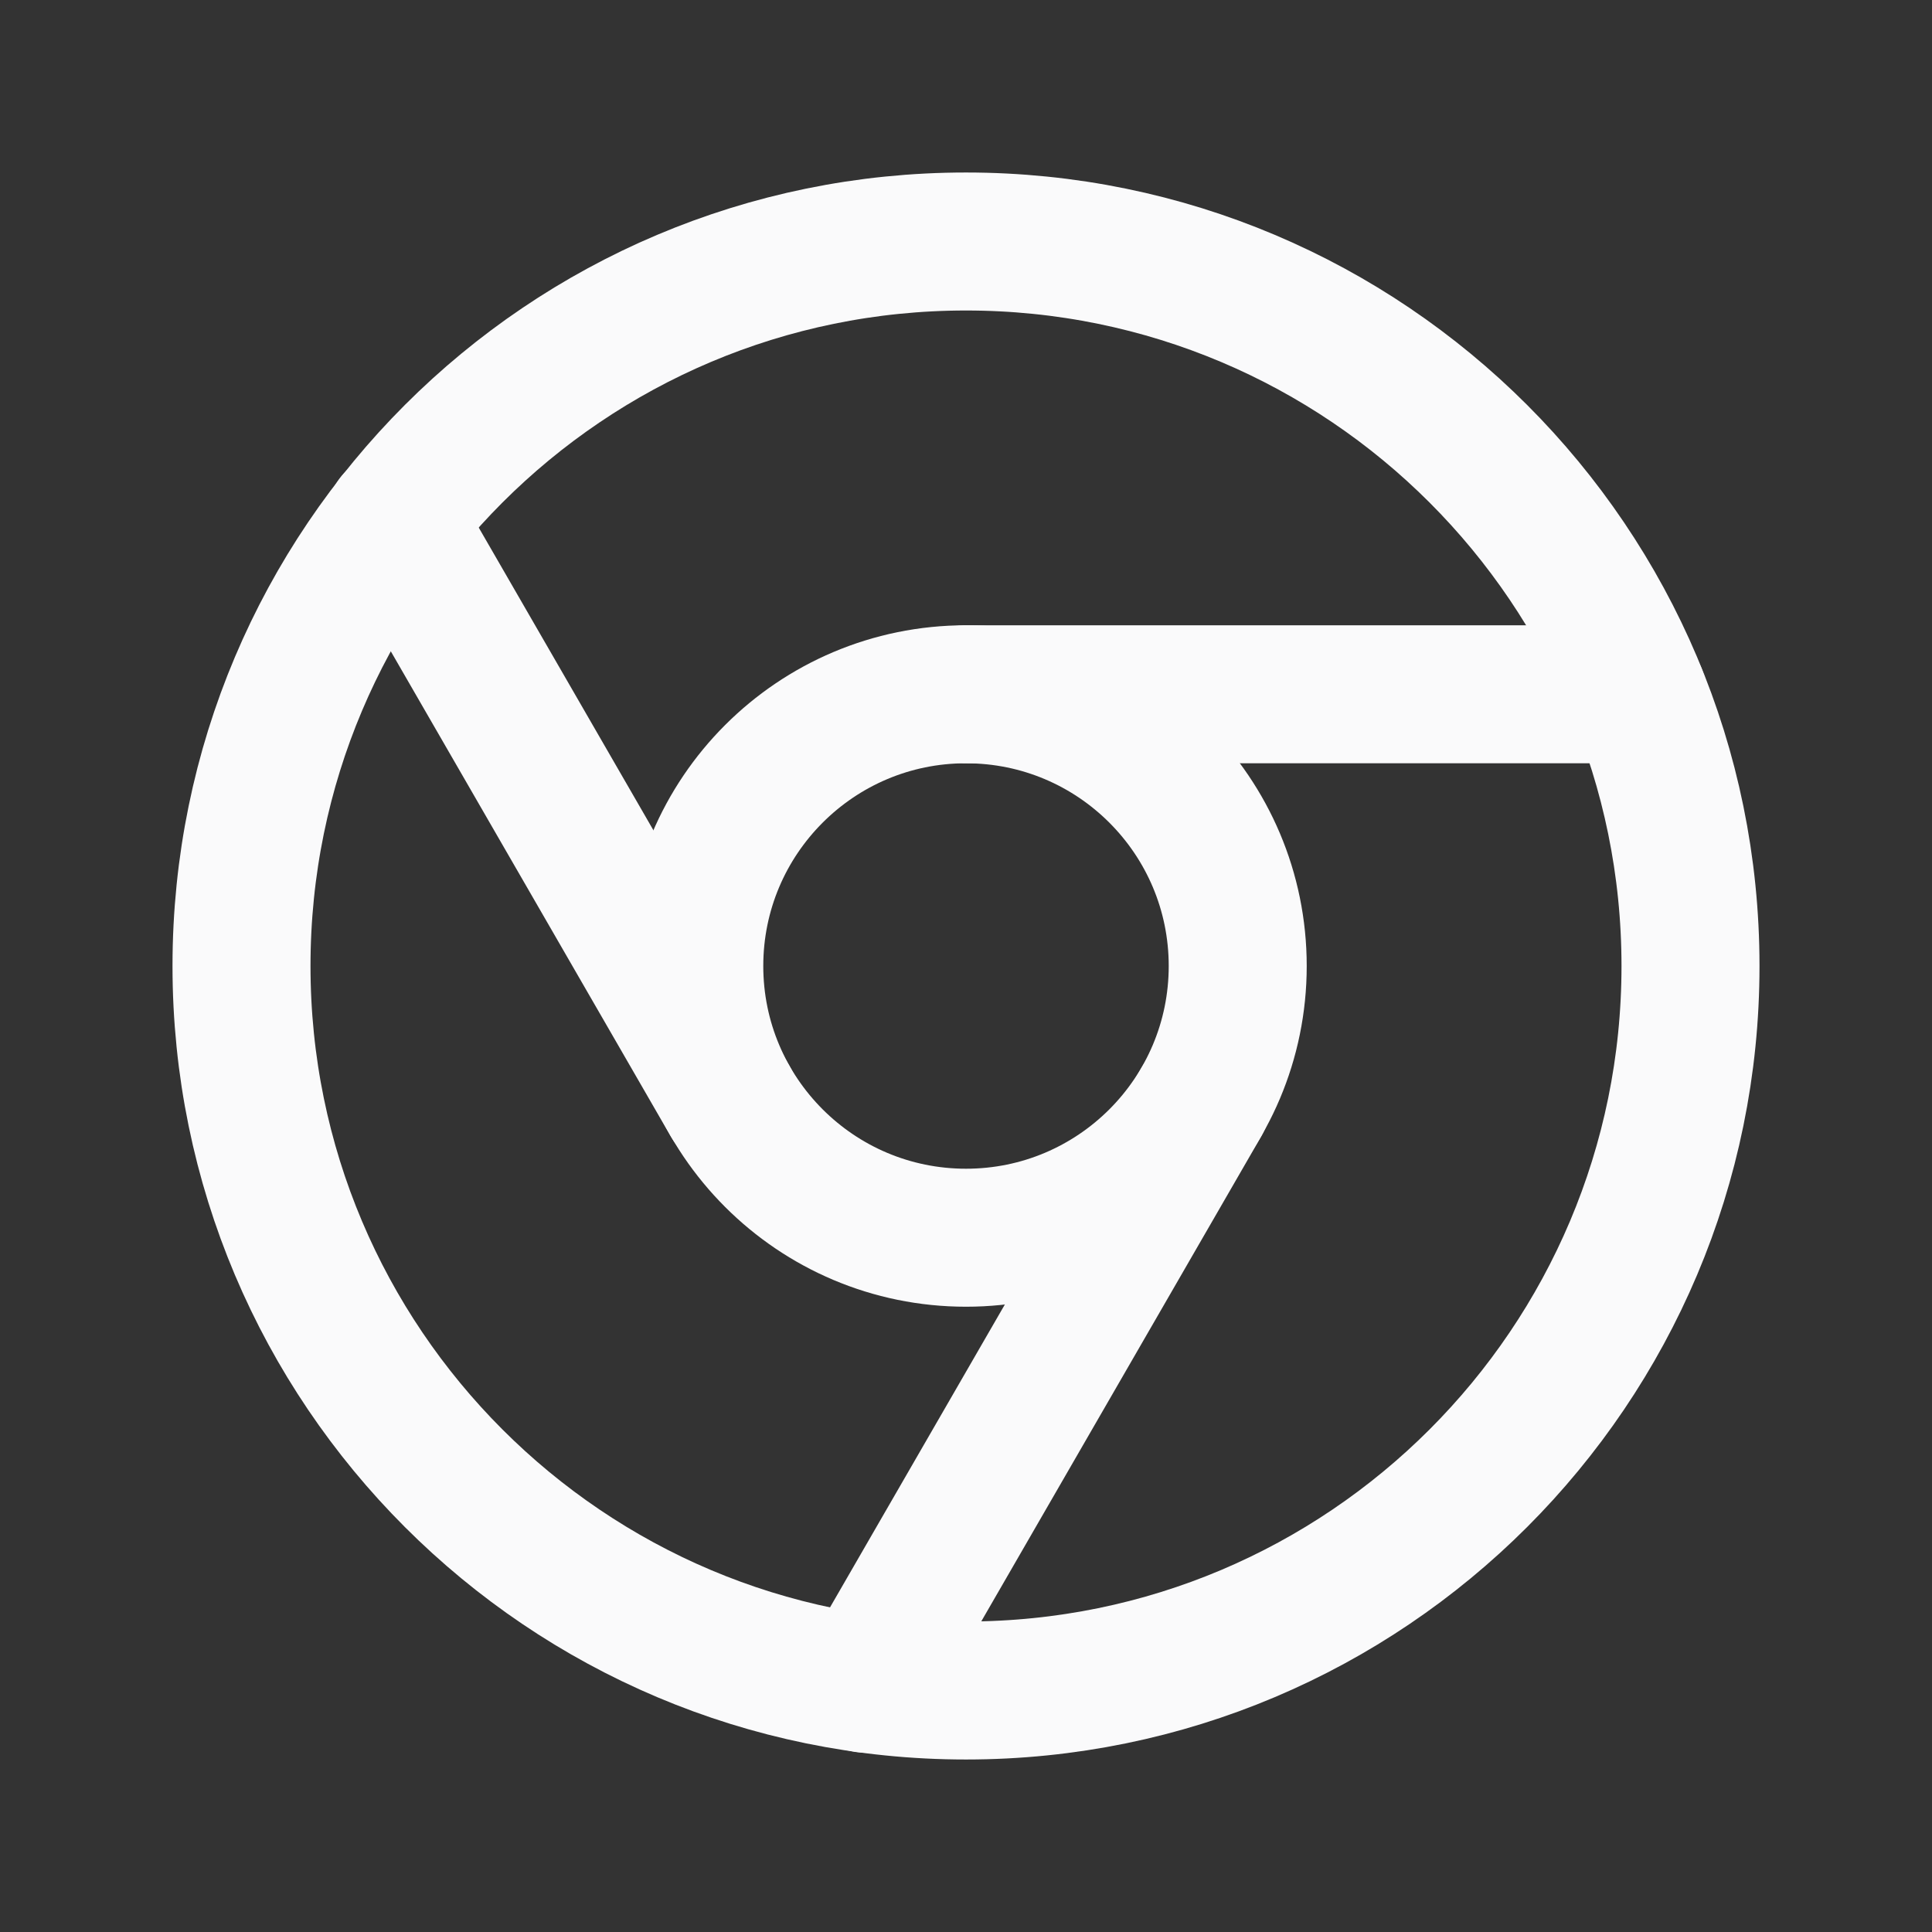 <svg width="28" height="28" viewBox="0 0 28 28" fill="none" xmlns="http://www.w3.org/2000/svg">
<rect x="0" y="0" width="28" height="28" fill="#333333" stroke="none"/>
<path d="M14 24.5C19.799 24.5 24.5 19.799 24.5 14C24.5 8.201 19.799 3.5 14 3.5C8.201 3.5 3.5 8.201 3.5 14C3.5 19.799 8.201 24.5 14 24.5Z" stroke="#FAFAFB" stroke-width="2" stroke-linecap="round" stroke-linejoin="round"/>
<path d="M14 17.938C16.175 17.938 17.938 16.175 17.938 14C17.938 11.825 16.175 10.062 14 10.062C11.825 10.062 10.062 11.825 10.062 14C10.062 16.175 11.825 17.938 14 17.938Z" stroke="#FAFAFB" stroke-width="2" stroke-linecap="round" stroke-linejoin="round"/>
<path d="M14 10.062H23.734" stroke="#FAFAFB" stroke-width="2" stroke-linecap="round" stroke-linejoin="round"/>
<path d="M10.587 15.969L5.72 7.536" stroke="#FAFAFB" stroke-width="2" stroke-linecap="round" stroke-linejoin="round"/>
<path d="M17.413 15.969L12.545 24.402" stroke="#FAFAFB" stroke-width="2" stroke-linecap="round" stroke-linejoin="round"/>
</svg>
